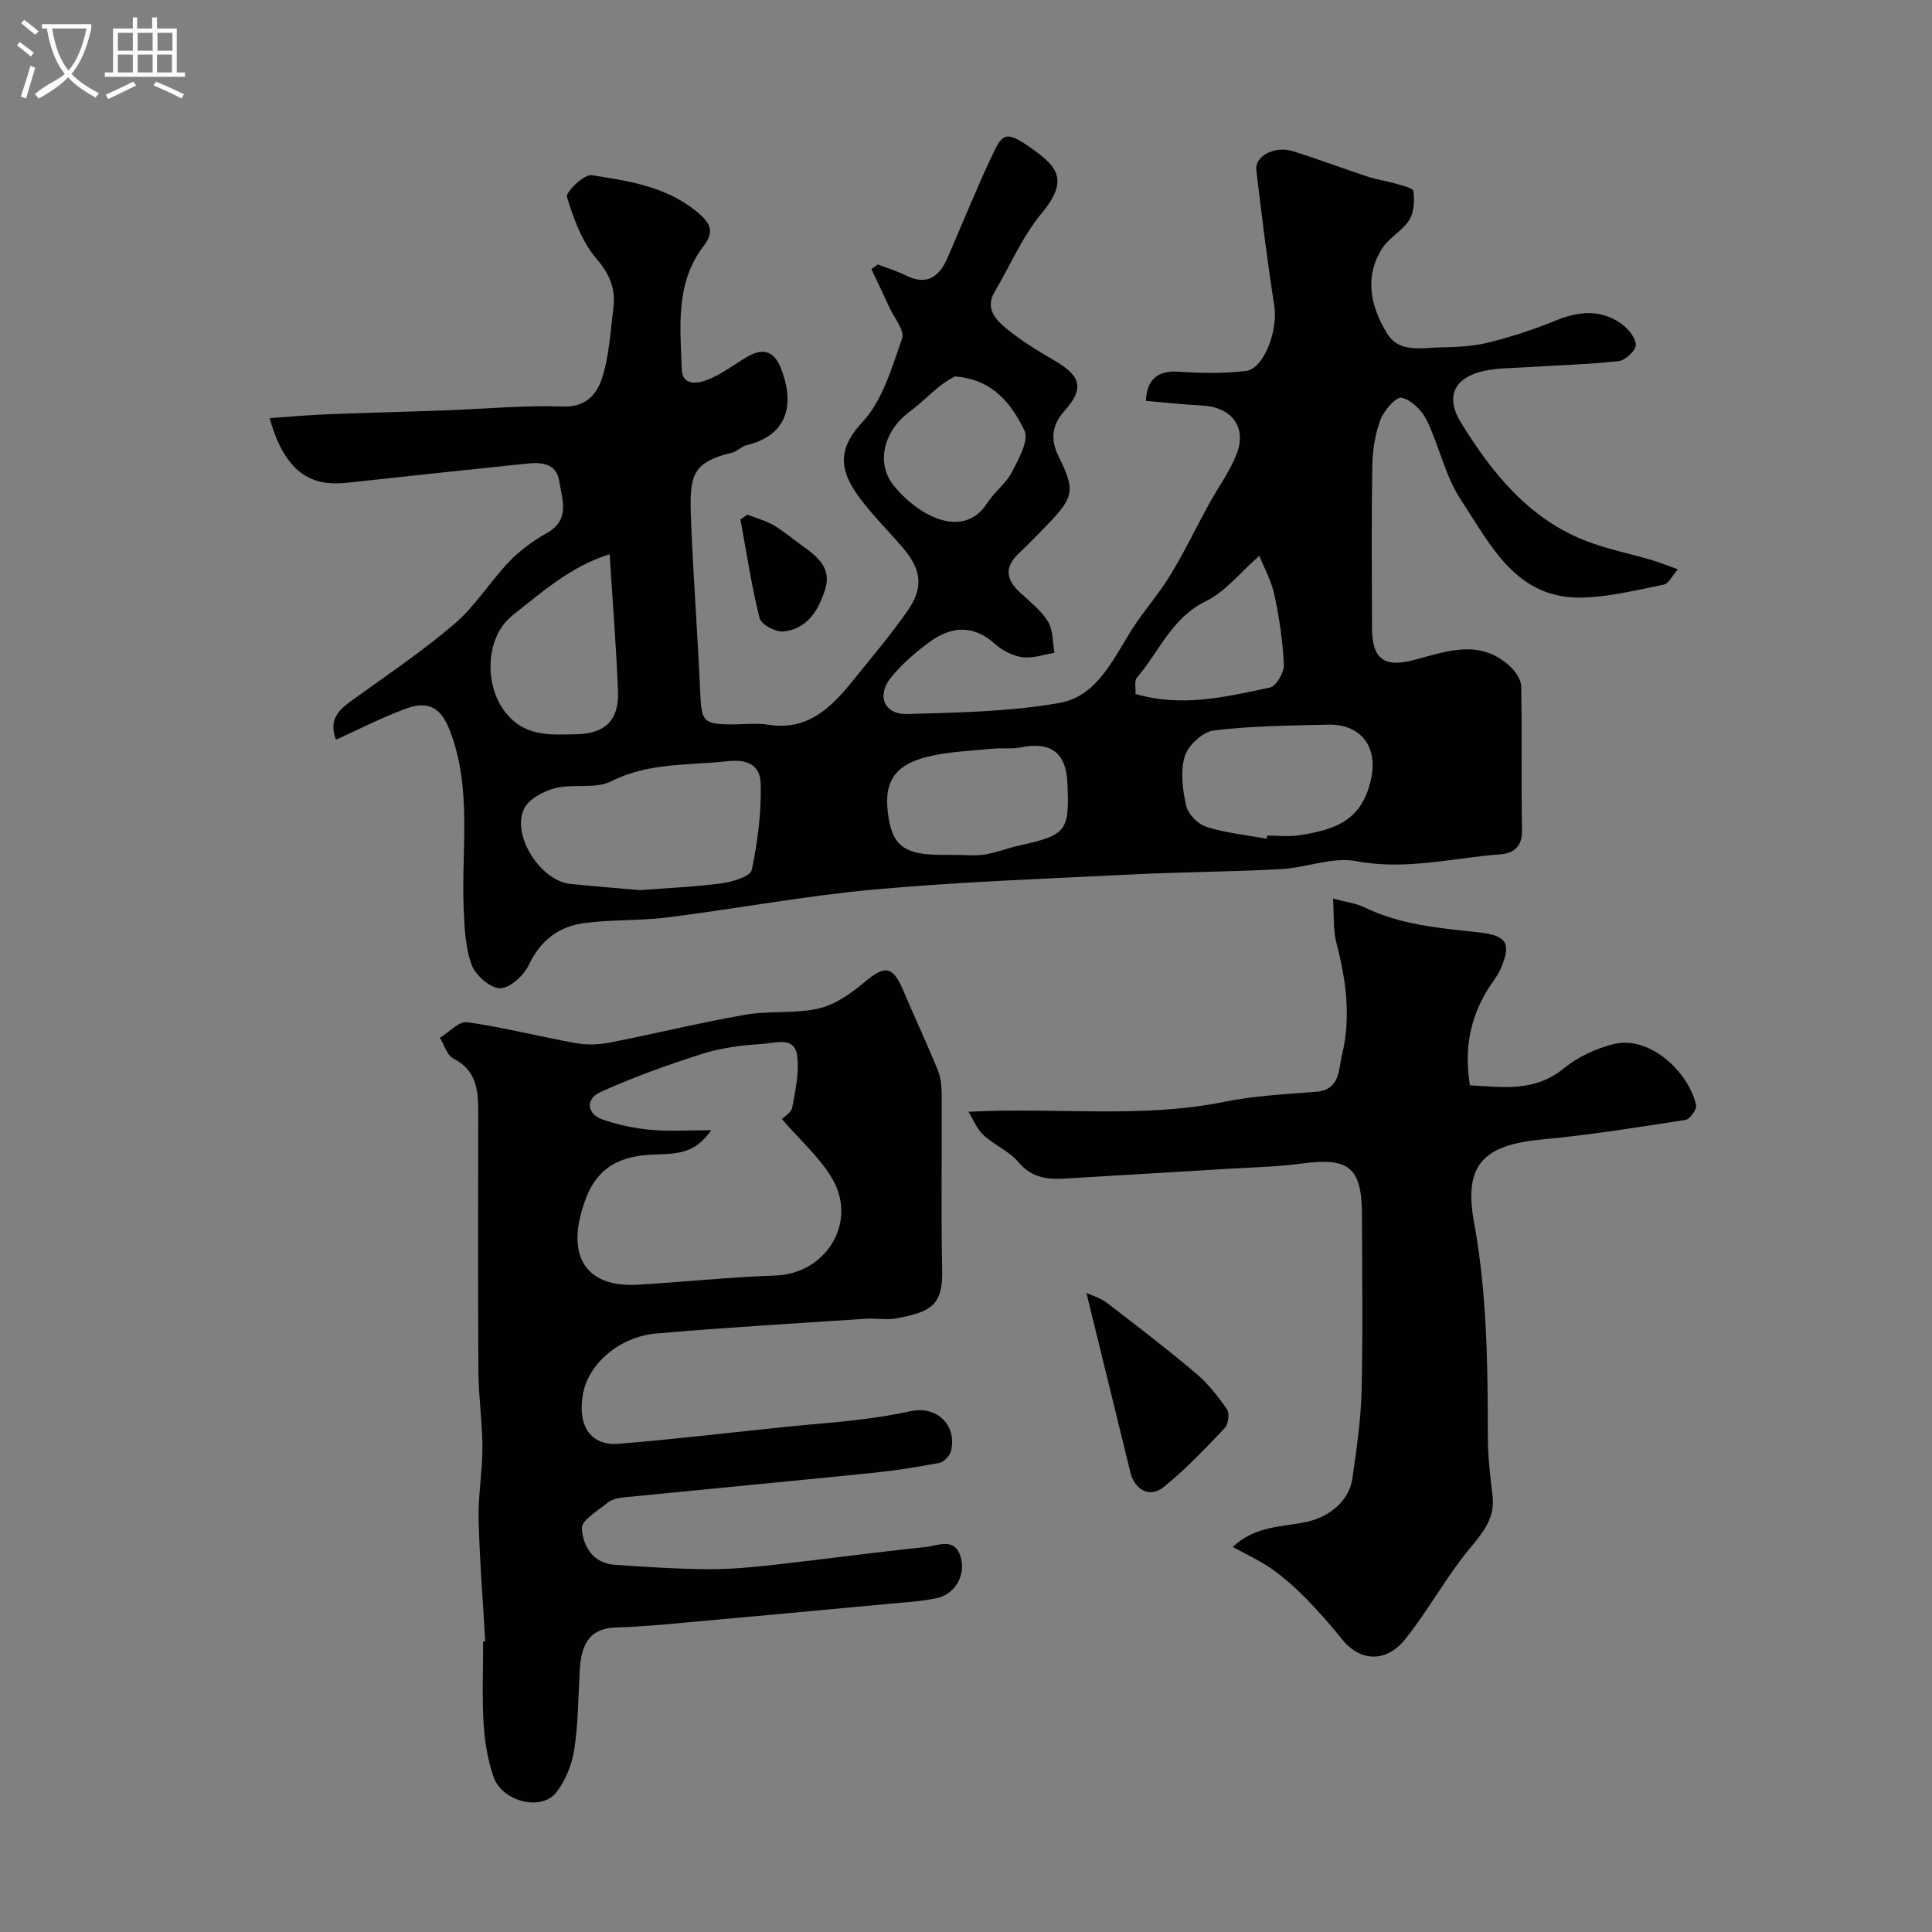 <svg enable-background="new 0 0 400 400" viewBox="0 0 400 400" xmlns="http://www.w3.org/2000/svg"><rect x="0" y="0" width="400" height="400" fill="#808080" stroke="none"/><path d="m6.4 11.7c-1-.8-1.9-1.6-2.9-2.3l.6-.7c.9.7 1.9 1.4 2.9 2.2zm-2.1 8.3c.7-2.1 1.4-4.2 2-6.4.2.1.6.3 1 .4-.7 2.3-1.3 4.4-1.9 6.4zm3-12.8c-1.1-.9-2.1-1.7-2.9-2.4l.6-.7c1 .8 2 1.5 3 2.4zm1.4-1.3v-.9h10.2v.9c-.9 4.2-2.3 7.3-4.1 9.4 1.3 1.4 3.2 2.7 5.7 4-.2.2-.4.5-.7.9-2.5-1.4-4.4-2.7-5.7-4.2-1.4 1.5-3.5 3-6.1 4.4 0 0 0 0-.1-.1-.3-.4-.5-.7-.7-.8 2.7-2.3 4.7-2.8 6.2-4.2-1.8-2.2-3-5.3-3.7-9.4zm9.2 0h-7.1c.6 3.8 1.7 6.7 3.4 8.7 1.7-2 2.9-4.8 3.7-8.7z" fill="#fbfcfa"/><path d="m31.6 3.6h.9v2.3h4.1v9.1h1.7v.9h-16.6v-.9h1.7v-9.1h4.1v-2.3h.9v2.3h3.1v-2.3zm-4 13.3.6.8c-1.9.9-3.8 1.9-5.8 2.8-.2-.3-.3-.6-.5-.9 2-.9 3.9-1.8 5.7-2.7zm-3.2-10.1v3.7h3.1v-3.7zm0 4.5v3.7h3.1v-3.7zm4.1-4.5v3.7h3.1v-3.7zm0 4.5v3.7h3.1v-3.7zm9.1 9.1c-2.1-1.1-4.1-2-5.8-2.7l.5-.8c2.2.9 4.1 1.8 5.8 2.6zm-1.9-13.6h-3.1v3.7h3.1zm-3.2 4.5v3.7h3.1v-3.7z" fill="#fbfcfa"/><g fill="#010100"><path d="m69.57 153.15c-1.63-4.18.59-6.18 3.31-8.15 7.15-5.17 14.52-10.09 21.2-15.82 4.32-3.7 7.4-8.79 11.38-12.94 2.23-2.33 4.97-4.31 7.79-5.9 4.85-2.73 3.13-6.86 2.56-10.62-.6-3.93-3.79-4.05-6.91-3.72-12.23 1.28-24.46 2.57-36.68 3.91-5.82.64-12.68.03-16.4-13.34 4.05-.28 7.89-.63 11.73-.79 8.25-.33 16.51-.52 24.77-.82 8.1-.29 16.22-1.09 24.29-.8 4.79.17 6.98-2.65 8.02-5.83 1.5-4.58 1.73-9.59 2.35-14.43.51-3.92-.6-6.98-3.42-10.25-3.04-3.52-4.79-8.35-6.19-12.89-.3-.96 3.57-4.72 5.11-4.49 7.99 1.22 16.16 2.47 22.57 8.24 2.18 1.96 2.7 3.76.67 6.37-5.95 7.67-4.87 16.79-4.57 25.6.12 3.5 3.41 2.92 5.4 2.13 2.84-1.14 5.36-3.07 8.02-4.66 3.14-1.88 5.57-1.51 7.05 2.15 2.58 6.35 2.45 13.76-7.05 16.08-1.08.26-1.98 1.3-3.06 1.56-8.5 2.02-8.79 4.99-8.44 13.98.47 11.87 1.38 23.73 1.9 35.6.27 6.08.6 6.63 6.56 6.66 2.5.01 5.05-.33 7.49.06 8.02 1.3 12.88-3.34 17.33-8.83 3.91-4.84 7.94-9.6 11.51-14.69 3.35-4.77 2.96-8.45-.73-12.86-2.64-3.16-5.6-6.07-8.16-9.29-4.82-6.06-6.31-10.66-.4-16.99 4.17-4.47 6.07-11.27 8.2-17.3.58-1.64-1.65-4.29-2.64-6.46-1.21-2.65-2.48-5.28-3.72-7.92.44-.31.89-.63 1.33-.94 1.93.74 3.93 1.33 5.77 2.25 4.29 2.16 6.9.38 8.61-3.51 3.08-7.01 5.89-14.13 9.17-21.04 2.13-4.47 2.62-5.73 7.93-1.99 5.44 3.83 8.39 6.55 2.4 13.74-3.99 4.79-6.49 10.81-9.71 16.25-1.99 3.37.22 5.7 2.34 7.46 3.12 2.59 6.65 4.74 10.17 6.79 5.42 3.16 6.07 5.79 2 10.33-2.64 2.93-3.02 5.9-1.25 9.46 3.48 7 3.18 8.41-2.22 14.03-1.96 2.04-3.94 4.08-6 6.02-2.94 2.76-2.76 5.34.13 8.02 2.07 1.93 4.42 3.75 5.87 6.09 1.09 1.77.96 4.3 1.37 6.5-2.21.35-4.48 1.19-6.61.91-2-.27-4.17-1.36-5.68-2.73-4.58-4.13-9.18-3.66-13.68-.35-2.9 2.14-5.72 4.58-7.95 7.38-2.96 3.72-1.29 7.6 3.44 7.46 10.53-.3 21.18-.48 31.51-2.29 7.72-1.36 11.05-8.95 14.97-15.16 2.43-3.86 5.54-7.3 7.91-11.19 2.93-4.81 5.38-9.9 8.09-14.85 1.87-3.41 4.23-6.62 5.66-10.2 2.26-5.66-.95-9.87-7.1-10.18-3.9-.2-7.78-.64-11.64-.97.19-4.59 2.66-6.3 6.66-6.04 4.67.31 9.42.41 14.05-.15 3.79-.46 6.67-8.48 5.89-13.41-1.47-9.36-2.62-18.77-3.73-28.18-.34-2.88 3.77-5.08 7.5-3.92 5.26 1.63 10.42 3.59 15.66 5.31 1.84.61 3.8.86 5.67 1.41 1.33.39 3.61.89 3.69 1.55.23 1.96.15 4.39-.85 5.98-1.42 2.26-4.2 3.65-5.63 5.91-3.77 5.97-2.33 12.1 1.03 17.59 2.54 4.14 7.3 2.94 11.29 2.87 3.27-.05 6.63-.22 9.78-1.01 4.68-1.17 9.32-2.68 13.79-4.51 4.74-1.95 9.27-2.42 13.57.59 1.43 1.01 3 2.87 3.07 4.42.06 1.11-2.16 3.21-3.53 3.36-6.21.7-12.48.83-18.73 1.25-3.42.23-6.98.1-10.21 1.05-5.22 1.53-6.93 5.25-3.75 10.41 6.4 10.39 14.03 19.94 25.97 24.55 4.35 1.68 9 2.6 13.5 3.92 1.54.45 3.03 1.06 5.47 1.93-1.25 1.42-1.93 2.96-2.89 3.16-5.55 1.11-11.14 2.52-16.75 2.69-13.88.43-19.12-10.91-25.29-20.22-3.26-4.91-4.47-11.14-7.1-16.53-.98-2.01-3.17-4.18-5.18-4.62-1.13-.25-3.66 2.63-4.38 4.55-1.12 2.99-1.64 6.36-1.69 9.57-.19 11.16-.1 22.33-.06 33.49.02 6.46 2.45 8.33 8.71 6.68 6.74-1.79 13.54-4.42 19.75 1.21 1.15 1.05 2.39 2.75 2.42 4.17.21 9.99-.02 20 .18 29.99.07 3.4-1.97 4.68-4.41 4.86-9.94.75-19.68 3.37-29.92 1.42-4.89-.93-10.33 1.36-15.54 1.65-10.25.56-20.54.59-30.79 1.1-17.81.89-35.64 1.52-53.39 3.12-14.32 1.29-28.51 3.97-42.79 5.77-5.71.72-11.54.43-17.24 1.17-5.28.68-9.13 3.54-11.55 8.67-1.03 2.19-3.92 4.84-5.96 4.83s-5.09-2.69-5.89-4.86c-1.32-3.6-1.47-7.71-1.64-11.63-.52-12.3 1.78-24.79-2.84-36.79-1.88-4.88-4.45-6.39-9.46-4.48-4.83 1.81-9.41 4.16-14.13 6.31zm62.91 31.14c5.85-.45 11.46-.67 16.99-1.42 2.23-.3 5.89-1.43 6.17-2.75 1.23-5.84 2.01-11.91 1.85-17.86-.09-3.33-2.01-5.21-6.99-4.65-8.11.91-16.2.23-23.96 4.15-3.26 1.65-7.83.47-11.59 1.42-2.41.61-5.47 2.24-6.45 4.28-2.64 5.46 3.41 14.88 9.5 15.53 4.88.51 9.79.88 14.48 1.3zm129.77-10.64c.04-.22.08-.43.12-.65 2.16 0 4.37.27 6.48-.05 7.82-1.16 13.29-3.18 15.07-11.96 1.33-6.53-2.31-11.11-8.91-10.96-7.93.19-15.89.25-23.74 1.21-2.27.28-5.31 3.12-5.99 5.38-.94 3.14-.44 6.95.33 10.27.4 1.72 2.46 3.77 4.2 4.31 4.02 1.27 8.29 1.69 12.44 2.45zm-136.03-58.89c-7.91 2.42-13.89 7.73-20.09 12.63-5.54 4.38-5.91 13.96-1.87 19.58 4.05 5.63 9.42 5.15 15.04 5.05 5.9-.1 8.88-2.8 8.65-8.88-.36-9.24-1.11-18.46-1.73-28.38zm71.62 62.23c2 0 4.03.24 5.98-.06 2.39-.38 4.69-1.31 7.07-1.84 9.99-2.22 10.56-2.93 10.1-13.1-.28-6.15-3.49-8.5-9.58-7.26-1.92.39-3.98.08-5.95.28-4.56.47-9.23.59-13.63 1.72-7.07 1.81-9.08 5.62-7.8 12.94.97 5.56 3.55 7.3 10.81 7.32 1.01.01 2.01.01 3 0zm-.19-99.05c-.59.38-1.85 1.02-2.93 1.89-2.17 1.74-4.14 3.73-6.37 5.39-5.56 4.13-7.02 10.84-3.25 15.39 5.77 6.96 14.68 10.75 19.26 3.59 1.49-2.32 3.92-4.09 5.17-6.5 1.4-2.69 3.55-6.6 2.56-8.6-2.66-5.43-6.46-10.59-14.44-11.16zm63.09 37.13c-3.97 3.47-7.06 7.45-11.13 9.43-7.08 3.47-9.63 10.47-14.24 15.82-.57.66-.2 2.14-.27 3.36 9.61 2.81 18.76.59 27.82-1.33 1.3-.27 2.96-3.12 2.89-4.7-.21-4.85-.95-9.73-1.96-14.49-.59-2.85-2.09-5.51-3.11-8.09z"/><path d="m100.46 339.81c-.48-8.42-1.17-16.84-1.37-25.27-.12-4.92.8-9.87.79-14.8-.01-5.27-.8-10.53-.83-15.8-.11-17.99-.06-35.99-.04-53.98 0-4.43-.48-8.42-5.14-10.8-1.32-.67-1.89-2.83-2.8-4.3 1.91-1.14 3.98-3.47 5.69-3.22 7.52 1.06 14.92 2.97 22.41 4.32 2.25.41 4.72.35 6.98-.09 9.4-1.83 18.71-4.13 28.14-5.78 5-.87 10.32-.17 15.23-1.3 3.4-.78 6.67-3.1 9.43-5.42 4.32-3.62 5.92-3.42 8.14 1.87 2.32 5.52 4.89 10.93 7.13 16.48.65 1.61.74 3.52.75 5.3.06 12-.16 24 .1 35.99.16 7.47-2.59 8.58-9.37 9.93-2.08.41-4.33-.05-6.48.09-14.46.97-28.93 1.8-43.37 3.06-7.55.66-14.22 6.27-15.23 12.93-.98 6.44 1.84 10.34 7.41 9.9 11.76-.94 23.47-2.36 35.21-3.56 4.74-.48 9.51-.81 14.24-1.38 3.71-.45 7.42-1.01 11.07-1.81 5.34-1.17 9.62 2.84 8.35 8.22-.24 1-1.46 2.31-2.42 2.49-4.65.89-9.34 1.61-14.05 2.09-17.14 1.74-34.3 3.35-51.44 5.06-1.1.11-2.37.42-3.19 1.09-2.01 1.64-5.43 3.63-5.33 5.31.2 3.62 2.25 7.24 6.84 7.55 6.41.43 12.83.86 19.25.91 4.6.03 9.22-.41 13.8-.92 10.4-1.16 20.78-2.6 31.19-3.66 2.59-.26 6.26-2.24 7.41 2.3.95 3.73-1.34 7.51-5.08 8.29-3.03.63-6.15.81-9.24 1.1-14.23 1.33-28.46 2.65-42.69 3.93-4.75.43-9.5.89-14.26 1.01-6.11.15-7.39 4.07-7.67 9.03-.3 5.43-.3 10.91-1.13 16.26-.48 3.1-1.8 6.42-3.72 8.87-3.12 3.98-11.26 1.9-13.01-3.29-1.18-3.5-1.83-7.28-2.04-10.97-.33-5.65-.09-11.32-.09-16.99.12-.02.28-.03.43-.04zm61.41-108.12c.42-.44 1.94-1.29 2.15-2.38.66-3.51 1.46-7.19 1.03-10.67-.51-4.14-4.44-2.69-6.93-2.53-4.2.27-8.51.75-12.5 2.01-7.23 2.28-14.41 4.87-21.31 7.98-3.15 1.42-2.79 4.54.38 5.65 3.18 1.12 6.58 1.86 9.94 2.16 4.02.36 8.09.09 12.65.09-2.94 3.94-5.3 4.89-11.07 5-9.34.17-13.76 3.64-16 12.58-2.4 9.54 1.97 14.96 11.81 14.4 9.52-.55 19.02-1.57 28.55-1.9 10.46-.37 17.08-11.02 11.7-20.12-2.63-4.44-6.71-8-10.4-12.27z"/><path d="m200.51 230.18c18.39-.96 35.69 1.43 52.92-2.05 6.24-1.26 12.69-1.59 19.06-2.09 5.02-.39 4.63-4.7 5.35-7.62 1.91-7.77.85-15.54-1.16-23.25-.7-2.7-.46-5.64-.69-9.12 2.84.76 4.79.97 6.44 1.78 7.51 3.67 15.63 4.32 23.73 5.21 5.9.65 6.83 2.32 4.48 7.65-.65 1.48-1.75 2.75-2.61 4.14-3.68 5.99-4.92 12.46-3.7 19.87 6.65.34 13.34 1.5 19.46-3.52 2.92-2.39 6.74-4.15 10.43-5.04 7.32-1.76 15.41 5.79 16.94 12.66.19.86-1.29 2.92-2.2 3.06-9.84 1.53-19.7 3.12-29.61 4.04-12.16 1.14-16.36 5.15-14.18 17.08 2.7 14.75 2.86 29.53 2.87 44.39 0 4.1.48 8.2.97 12.28.56 4.69-1.96 7.61-4.77 11.01-4.86 5.88-8.52 12.74-13.29 18.7-4.16 5.2-9.6 4.38-12.99.16-2.37-2.95-4.87-5.82-7.52-8.52-2.18-2.22-4.53-4.33-7.06-6.13-2.34-1.66-5.01-2.86-8.14-4.59 4.76-4.52 10.41-4.09 15.43-5.22 4.58-1.03 8.68-4.37 9.32-8.93.85-5.99 1.76-12.02 1.91-18.05.29-12.15.1-24.31.08-36.47-.02-9.92-2.65-12.03-12.45-10.71-5.05.68-10.18.78-15.28 1.09-11.19.68-22.39 1.33-33.58 2.01-3.72.23-7.01-.07-9.77-3.35-1.94-2.31-5.06-3.58-7.32-5.68-1.36-1.29-2.12-3.26-3.07-4.79z"/><path d="m224.93 267.68c1.32.62 2.96 1.08 4.22 2.04 6.22 4.78 12.45 9.55 18.44 14.61 2.48 2.09 4.58 4.74 6.43 7.42.58.84.31 3.11-.45 3.91-4.03 4.25-8.1 8.54-12.64 12.22-2.87 2.33-6 .61-6.9-3.06-2.95-12.09-5.92-24.17-9.1-37.14z"/><path d="m154.74 106.56c1.82.71 3.76 1.22 5.43 2.19 2.1 1.22 3.96 2.85 5.96 4.26 3.07 2.18 6.05 4.61 4.75 8.86-1.33 4.33-3.65 8.37-8.71 8.87-1.6.16-4.58-1.46-4.91-2.77-1.68-6.72-2.7-13.6-3.96-20.43.48-.32.96-.65 1.44-.98z"/></g></svg>